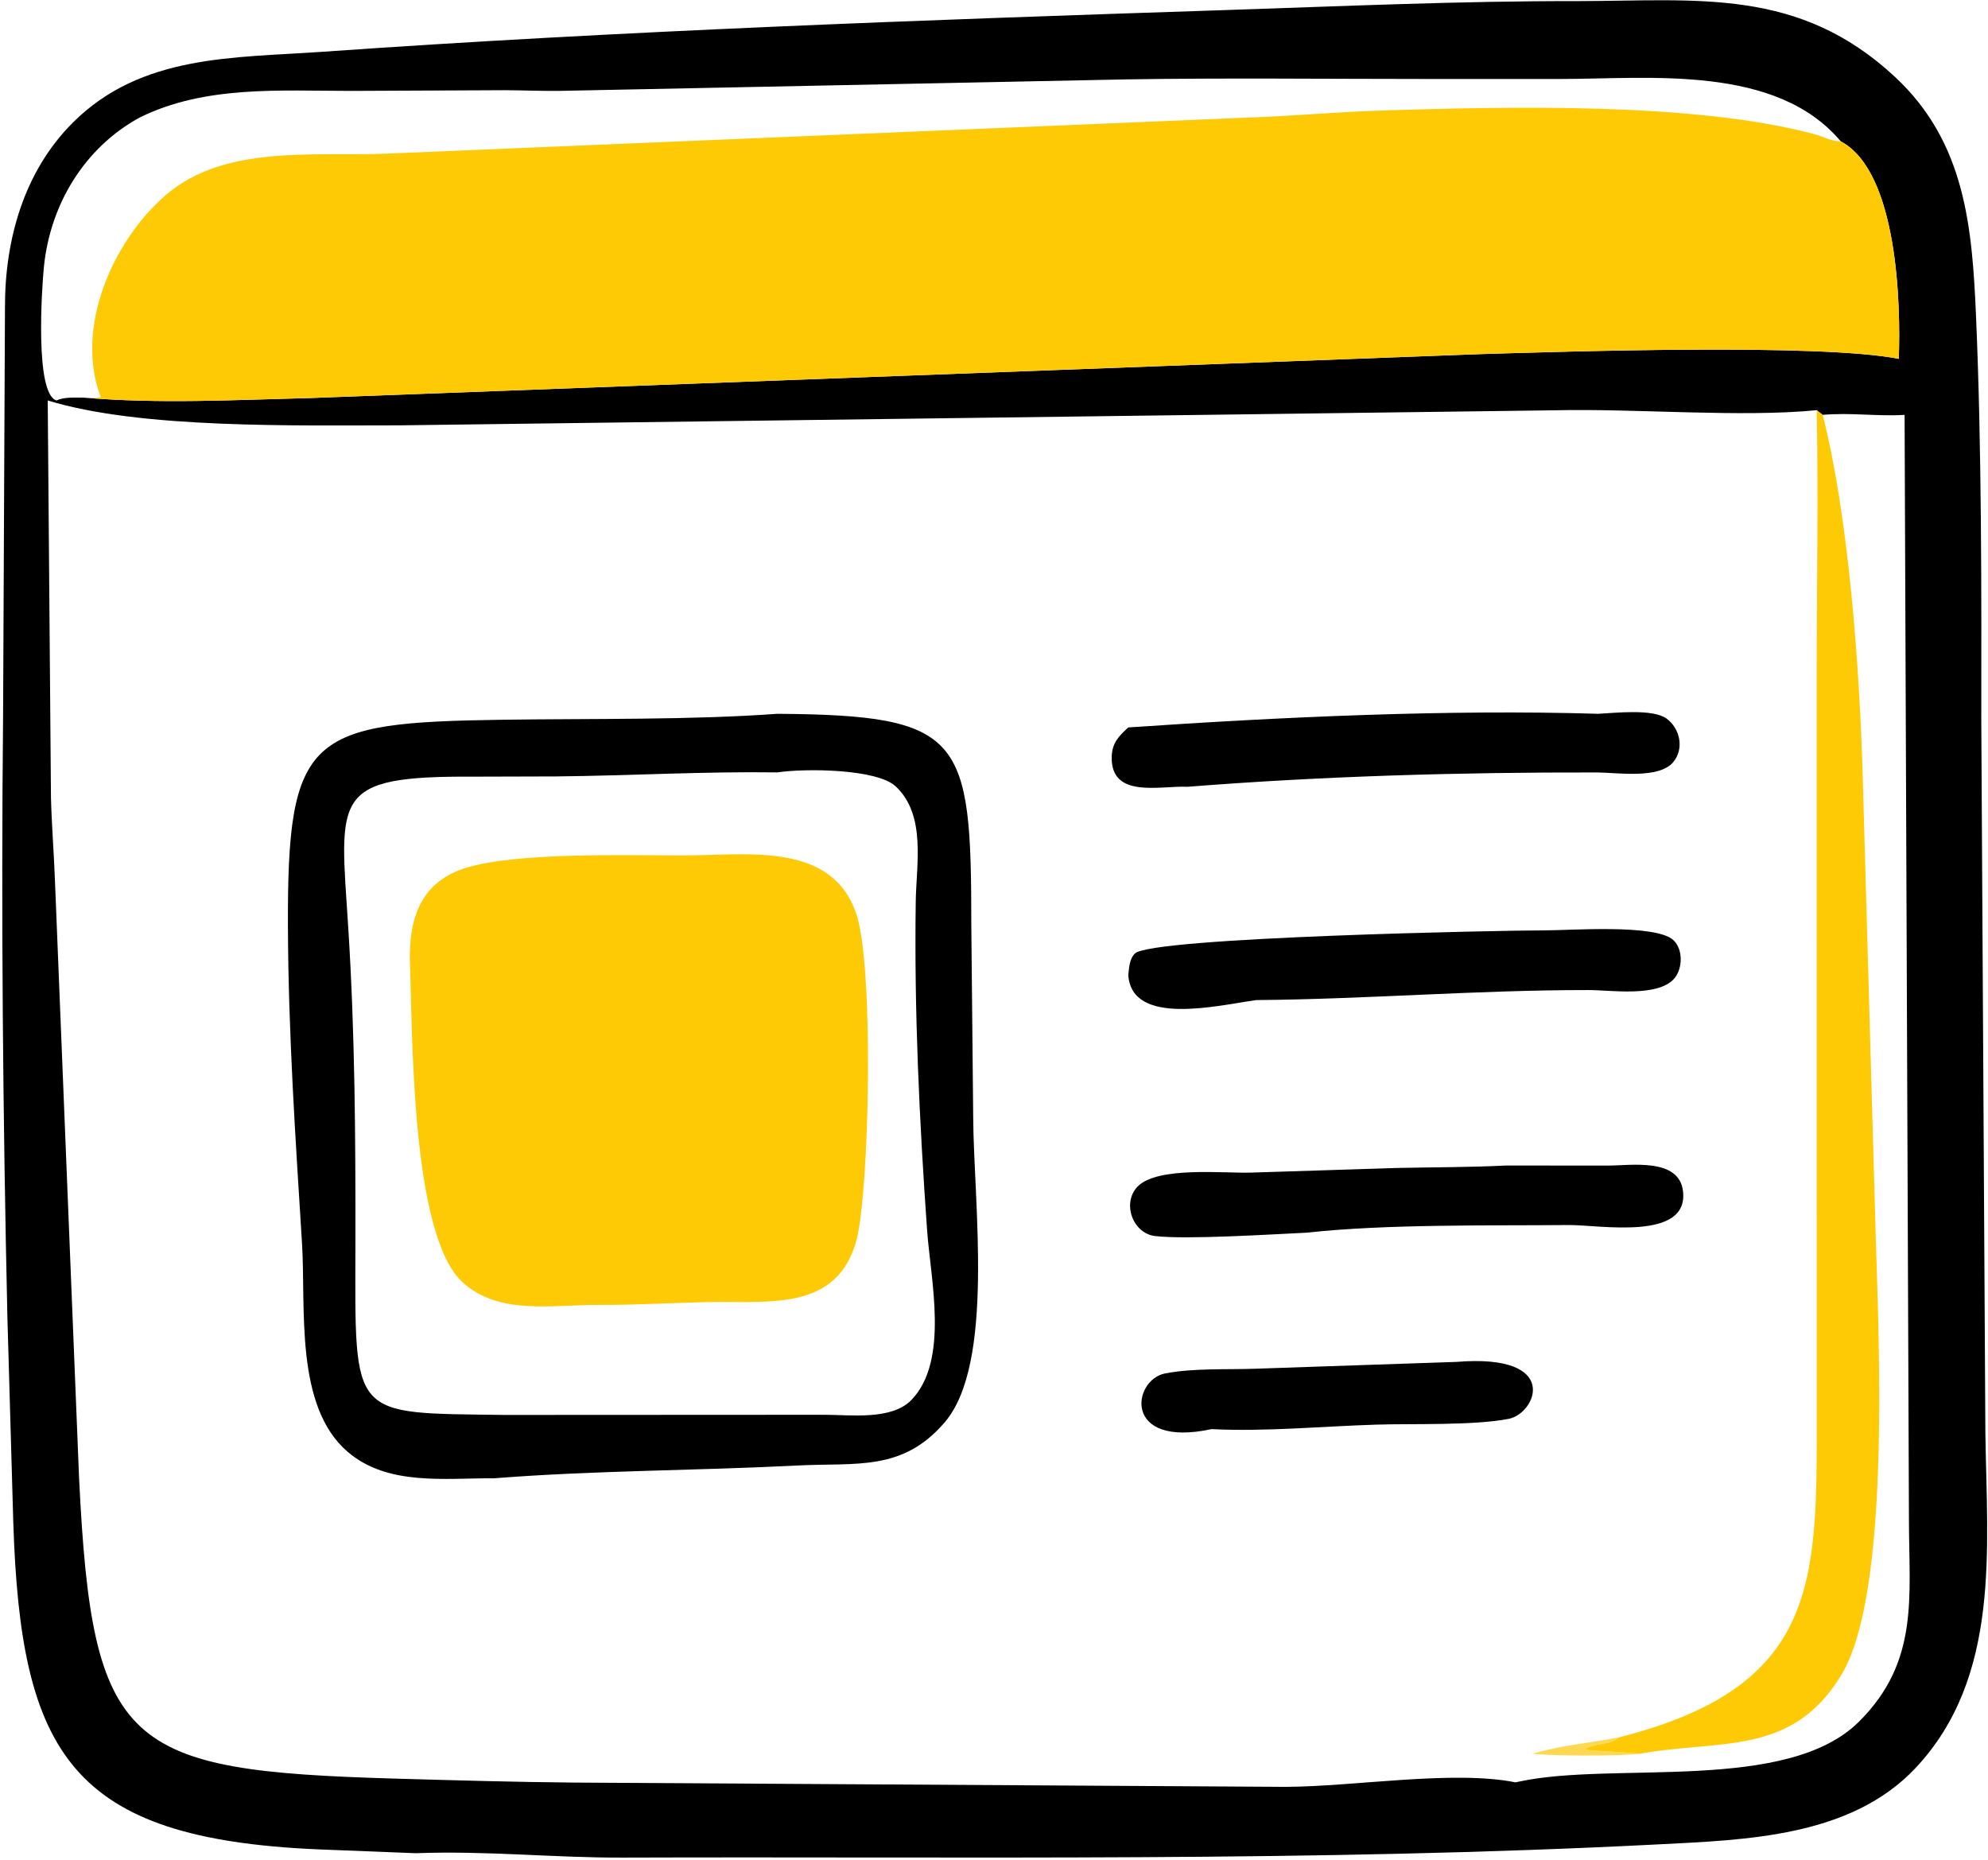 <svg width="667" height="624" viewBox="0 0 667 624" fill="none" xmlns="http://www.w3.org/2000/svg">
<path d="M529.142 0.372C569.57 0.315 603.51 -4.336 635.886 25.888C659.35 47.794 661.686 76.044 662.982 106.074C664.892 150.282 664.798 197.794 664.75 242.25L666.118 480.836C666.642 519.286 671.4 562.622 642.696 593.174C620.906 616.368 585.764 617.294 556.168 618.812C440.486 624.742 324.766 622.84 208.99 623.24C185.666 623.32 163.584 620.884 139.466 621.768L106.366 620.462C23.892 616.814 6.916 588.664 4.448 510.504L2.477 441.742C0.973 374.662 0.358 307.256 1.035 240.152L1.668 103.348C1.586 80.554 7.958 57.604 24.43 41.15C47.394 18.21 78.284 19.478 108.234 17.37C208.936 10.282 309.868 6.718 410.75 3.392C450.182 2.092 489.686 0.313 529.142 0.372ZM16.011 134.352L17.1 267.628C17.344 277.06 18.123 286.496 18.456 295.932L26.536 495.998C30.968 586.654 41.842 594.12 132.688 596.74C152.766 597.318 172.8 597.89 192.888 598.072L431.416 599.504C454.372 599.414 487.556 593.81 508.486 597.994L509.78 597.718C541.646 590.868 599.532 601.678 623.732 577.616C643.97 557.496 640.514 535.766 640.474 510.194L639.014 139.192C629.848 139.76 620.802 138.344 611.536 139.192L609.53 137.62C584.046 140.12 548.842 137.03 522.008 137.65L134.076 142.706C100.162 142.684 47.118 143.98 16.011 134.352ZM27.996 133.402C53.356 135.568 78.948 134.166 104.342 133.534L496.53 118.81C525.502 117.95 610.588 115.162 637.062 120.394C637.738 102.454 636.824 57.658 617.592 47.422C614.452 47.428 611.87 45.86 608.914 45.064C568.622 34.208 506.01 35.766 464 37.06C448.796 37.528 433.594 38.956 418.366 39.46L129.91 51.54C105.664 52.58 75.496 48.336 55.618 65.448C37.902 80.698 24.93 109.944 33.798 133.25C31.924 133.736 29.914 133.486 27.996 133.402ZM46.952 39.384C28.272 49.538 16.836 68.638 14.733 89.504C14.017 96.6 11.622 132.372 19 134.352C21.326 133.162 25.38 133.42 27.996 133.402C29.914 133.486 31.924 133.736 33.798 133.25C24.93 109.944 37.902 80.698 55.618 65.448C75.496 48.336 105.664 52.58 129.91 51.54L418.366 39.46C433.594 38.956 448.796 37.528 464 37.06C506.01 35.766 568.622 34.208 608.914 45.064C611.87 45.86 614.452 47.428 617.592 47.422C595.838 21.556 553.5 26.48 523.56 26.5L476.722 26.494C443.75 26.488 410.716 26.114 377.752 26.636L188.138 30.486C181.842 30.586 175.546 30.276 169.25 30.262L117.938 30.496C94.13 30.506 68.904 28.568 46.952 39.384Z" fill="black"/>
<path d="M27.996 133.402C29.914 133.486 31.924 133.736 33.798 133.25C24.93 109.944 37.902 80.698 55.618 65.448C75.496 48.336 105.664 52.58 129.91 51.54L418.366 39.46C433.594 38.956 448.796 37.528 464 37.06C506.01 35.766 568.622 34.208 608.914 45.064C611.87 45.86 614.452 47.428 617.592 47.422C636.824 57.658 637.738 102.454 637.062 120.394C610.588 115.162 525.502 117.95 496.53 118.81L104.342 133.534C78.948 134.166 53.356 135.568 27.996 133.402ZM553.04 46.196C510.864 49.968 505.476 105.114 551.996 106.054C596.3 104.422 594.148 46.352 553.04 46.196ZM450.042 48.448C406.57 57.556 416.942 114.128 458.45 107.864C501.554 98.61 489.846 45.37 450.042 48.448Z" fill="#FECA05"/>
<path d="M514.236 588.406C523.572 585.526 533.55 584.806 543.138 582.914C539.794 585.87 535.07 584.478 531.692 586.982C532.574 587.384 546.924 587.904 550.092 588.406C542.662 589.242 520.68 589.138 514.236 588.406Z" fill="#FED850"/>
<path d="M488.662 456.926C524.036 454.05 515.394 474.24 506.202 476.032C494.398 478.334 474.154 477.588 461.804 477.972C443.498 478.542 424.776 480.374 406.488 479.484C376.496 485.924 379.876 462.922 390.938 460.792C400.554 458.942 411.744 459.582 421.596 459.204L488.662 456.926Z" fill="black"/>
<path d="M517.692 312.152C526.62 312.196 555.316 309.9 561.388 315.378C564.87 318.522 564.6 325.419 561.422 328.651C555.622 334.547 540.422 332.176 533.002 332.172C495.236 332.148 458.566 335.24 421.462 335.534C408.358 337.376 379.778 344.401 378.558 327.177C378.84 324.685 378.892 321.845 380.74 319.935C386.076 314.419 505.526 312.13 517.692 312.152Z" fill="black"/>
<path d="M505.232 391.04L539.58 391.06C547.214 391.044 563.296 388.4 564.662 399.576C566.736 416.54 536.56 410.922 526.398 411.01C499.452 411.244 465.01 410.65 438.518 413.566C426.348 414.142 397.98 415.936 387.556 414.708C380.048 413.822 376.364 403.674 381.638 398.144C388.244 391.216 410.838 393.726 419.748 393.42L468.714 391.86C480.908 391.592 493.038 391.664 505.232 391.04Z" fill="black"/>
<path d="M536.226 239.486C541.99 239.194 554.6 237.73 559.174 241.106C563.728 244.464 565.114 251.198 561.402 255.684C556.614 261.474 542.43 259.182 535.828 259.168C489.994 259.08 444.07 260.374 398.376 263.976C389.438 263.524 372.644 268.104 372.996 253.924C373.112 249.262 375.326 247.028 378.558 244.062C429.364 240.576 485.78 237.95 536.226 239.486Z" fill="black"/>
<path d="M609.53 137.62L611.536 139.192C620.326 173.656 623.928 224.628 624.944 259.752L629.378 416.38C630.422 451.114 634.21 534.464 617.92 561.738C601.356 589.472 576.882 583.512 550.092 588.406C546.924 587.904 532.574 587.384 531.692 586.982C535.07 584.478 539.794 585.87 543.138 582.914C610.164 565.94 609.592 530.894 609.534 475.238L609.522 225.818C609.534 196.444 610.112 166.984 609.53 137.62Z" fill="#FECA05"/>
<path d="M260.8 239.486C323.316 239.942 325.864 247.272 325.888 310.362L326.522 374.974C326.668 403.436 333.844 457.514 316.952 477.214C302.746 493.782 287.404 490.666 267.426 491.692C233.584 493.432 199.534 493.32 165.782 495.976C149.412 495.866 130.136 498.638 116.68 487.128C98.72 471.766 102.68 438.662 101.324 417.026C99.108 381.65 96.754 346.734 96.606 311.242C96.336 246.386 103.586 242.41 168.482 241.48C198.078 241.056 231.86 241.604 260.8 239.486ZM260.8 259.144C235.986 258.8 211.4 260.25 186.628 260.496L159.13 260.574C110.796 260.314 114.022 266.85 116.852 311.4C119.108 346.892 119.302 382.05 119.244 417.59C119.15 476.478 117.256 473.99 169.25 474.726L276.756 474.672C285.37 474.674 299.17 476.556 305.79 469.698C318.536 456.492 312.23 429.348 311.054 412.762C308.45 375.992 306.712 339.364 307.244 302.5C307.424 289.948 310.788 273.474 300.532 263.854C294.176 257.896 270.062 257.75 260.8 259.144Z" fill="black"/>
<path d="M228.456 286.986C249.23 287.226 278.836 281.678 287.284 306.554C293.336 324.372 291.638 399.282 287.466 415.654C281.172 440.354 257.452 436.396 237.612 436.846C225.406 437.122 213.31 437.852 201.08 437.814C185.796 437.632 167.59 441.502 155.22 430.234C137.934 414.492 138.414 347.178 137.564 323.478C137.01 308.074 141.152 295.606 156.846 291.018C174.156 285.958 209.264 286.998 228.456 286.986Z" fill="#FECA05"/>
<rect x="418" y="47" width="76" height="67" fill="#FECA05"/>
<rect x="514" y="45" width="76" height="69" fill="#FECA05"/>
</svg>

